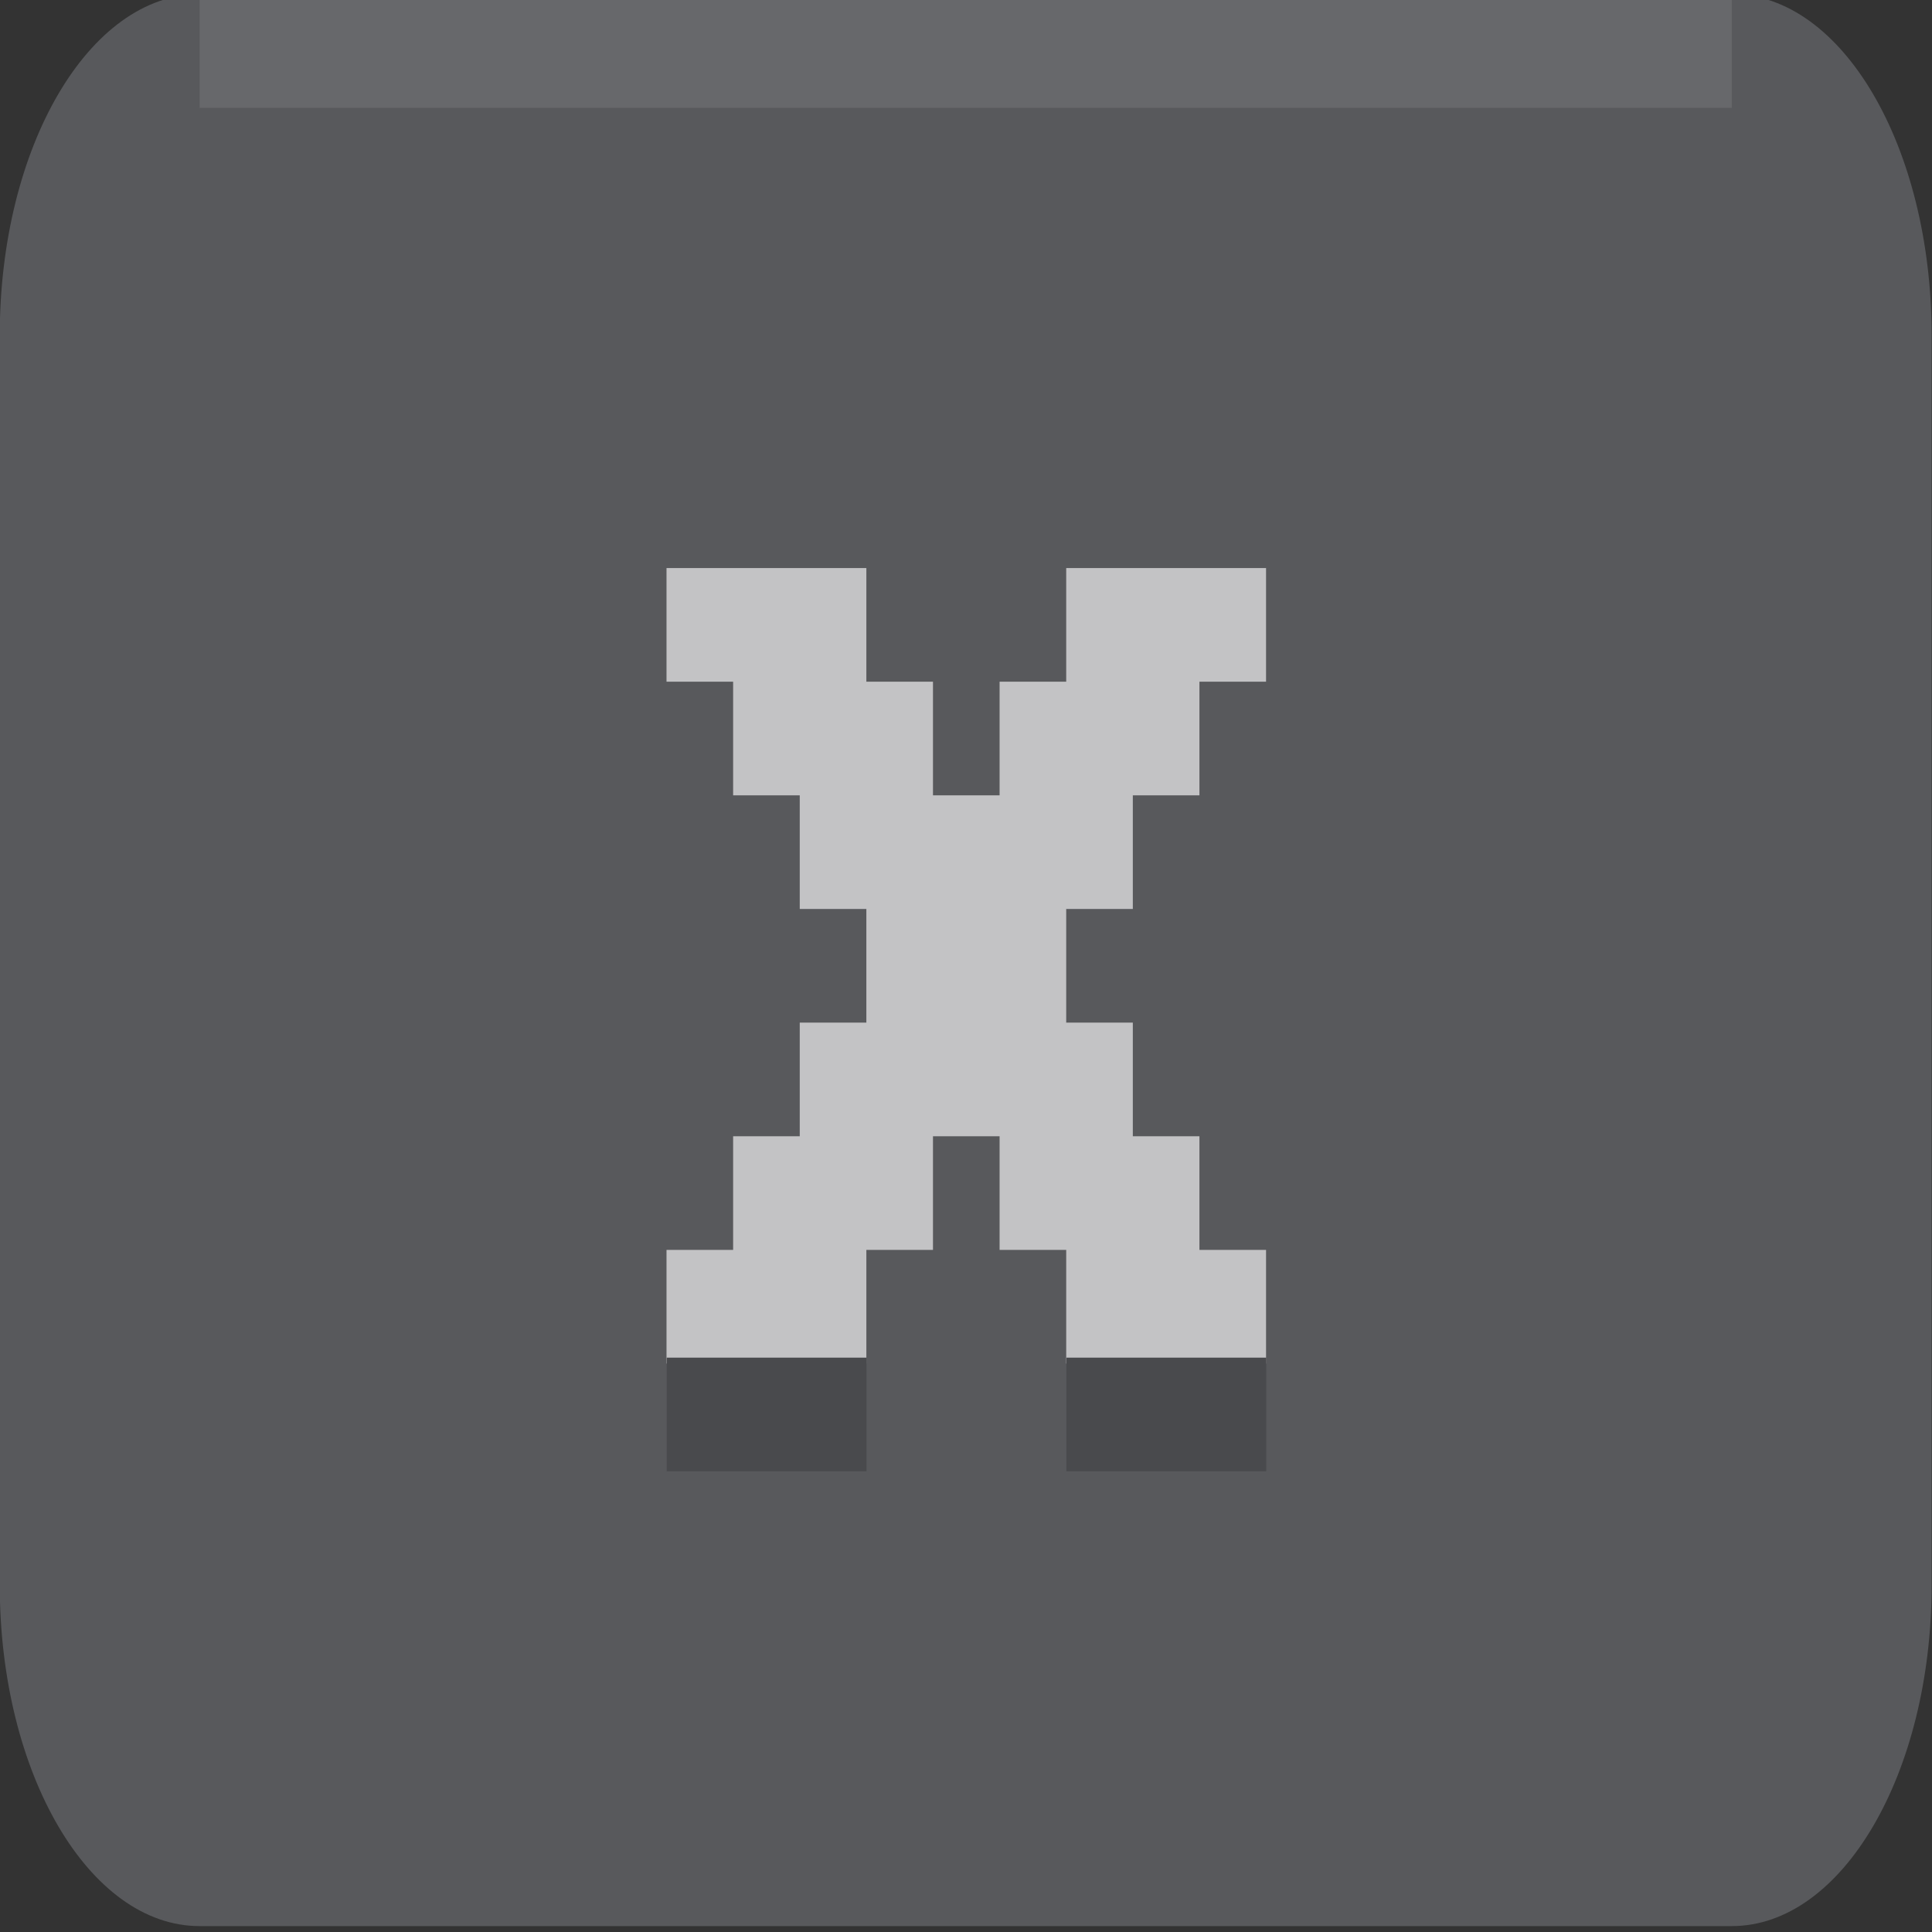<?xml version="1.0" encoding="UTF-8" standalone="no"?>
<svg viewBox="0 0 50 50"
 xmlns="http://www.w3.org/2000/svg" xmlns:xlink="http://www.w3.org/1999/xlink" version="1.2" baseProfile="tiny">
<rect x="0" y="0" width="50" height="50" fill="#333333" stroke="none"/>
<title>Qt SVG Document</title>
<desc>Generated with Qt</desc>
<defs>
<linearGradient gradientUnits="userSpaceOnUse" x1="26.587" y1="255.573" x2="26.587" y2="240.573" id="gradient1">
    <stop offset="0" stop-color="#58595c" stop-opacity="1" />
    <stop offset="1" stop-color="#67686b" stop-opacity="1" />
</linearGradient>
</defs>
<g fill="none" stroke="black" stroke-width="1" fill-rule="evenodd" stroke-linecap="square" stroke-linejoin="bevel" >

<g fill="url(#gradient1)" stroke="none" transform="matrix(1.724,0,0,2.941,-72.414,-2622.11)"
font-family="Cousine Nerd Font" font-size="10" font-weight="400" font-style="normal" 
>
<path vector-effect="none" fill-rule="evenodd" d="M42,894.52 C42,892.863 43.343,891.52 45,891.52 L68,891.52 C69.657,891.52 71,892.863 71,894.52 L71,905.52 C71,907.177 69.657,908.52 68,908.52 L45,908.52 C43.343,908.52 42,907.177 42,905.52 L42,894.52"/>
</g>

<g fill="#ffffff" fill-opacity="1" stroke="none" transform="matrix(0,-2.941,1.724,0,-72.414,-2622.11)"
font-family="Cousine Nerd Font" font-size="10" font-weight="400" font-style="normal" 
opacity="0.09" >
<rect x="-892.52" y="45" width="1" height="23"/>
</g>

<g fill="#c3c3c5" fill-opacity="1" stroke="none" transform="matrix(1.724,0,0,2.941,124.077,-57.565)"
font-family="Cousine Nerd Font" font-size="10" font-weight="400" font-style="normal" 
>
<path vector-effect="none" fill-rule="nonzero" d="M-61.965,24.572 L-61.965,25.572 L-60.965,25.572 L-60.965,26.572 L-59.965,26.572 L-59.965,27.572 L-58.965,27.572 L-58.965,28.572 L-59.965,28.572 L-59.965,29.572 L-60.965,29.572 L-60.965,30.572 L-61.965,30.572 L-61.965,31.572 L-58.965,31.572 L-58.965,30.572 L-57.965,30.572 L-57.965,29.572 L-56.965,29.572 L-56.965,30.572 L-55.965,30.572 L-55.965,31.572 L-52.965,31.572 L-52.965,30.572 L-53.965,30.572 L-53.965,29.572 L-54.965,29.572 L-54.965,28.572 L-55.965,28.572 L-55.965,27.572 L-54.965,27.572 L-54.965,26.572 L-53.965,26.572 L-53.965,25.572 L-52.965,25.572 L-52.965,24.572 L-55.965,24.572 L-55.965,25.572 L-56.965,25.572 L-56.965,26.572 L-57.965,26.572 L-57.965,25.572 L-58.965,25.572 L-58.965,24.572 L-61.965,24.572"/>
</g>

<g fill="#494a4d" fill-opacity="1" stroke="none" transform="matrix(1.724,0,0,-2.941,156.836,-2635.56)"
font-family="Cousine Nerd Font" font-size="10" font-weight="400" font-style="normal" 
>
<rect x="-80.964" y="-909.091" width="3" height="1"/>
</g>

<g fill="#494a4d" fill-opacity="1" stroke="none" transform="matrix(1.724,0,0,-2.941,156.836,-2635.56)"
font-family="Cousine Nerd Font" font-size="10" font-weight="400" font-style="normal" 
>
<rect x="-74.964" y="-909.091" width="3" height="1"/>
</g>

<g fill="none" stroke="#000000" stroke-opacity="1" stroke-width="1" stroke-linecap="square" stroke-linejoin="bevel" transform="matrix(1,0,0,1,0,0)"
font-family="Cousine Nerd Font" font-size="10" font-weight="400" font-style="normal" 
>
</g>
</g>
</svg>
